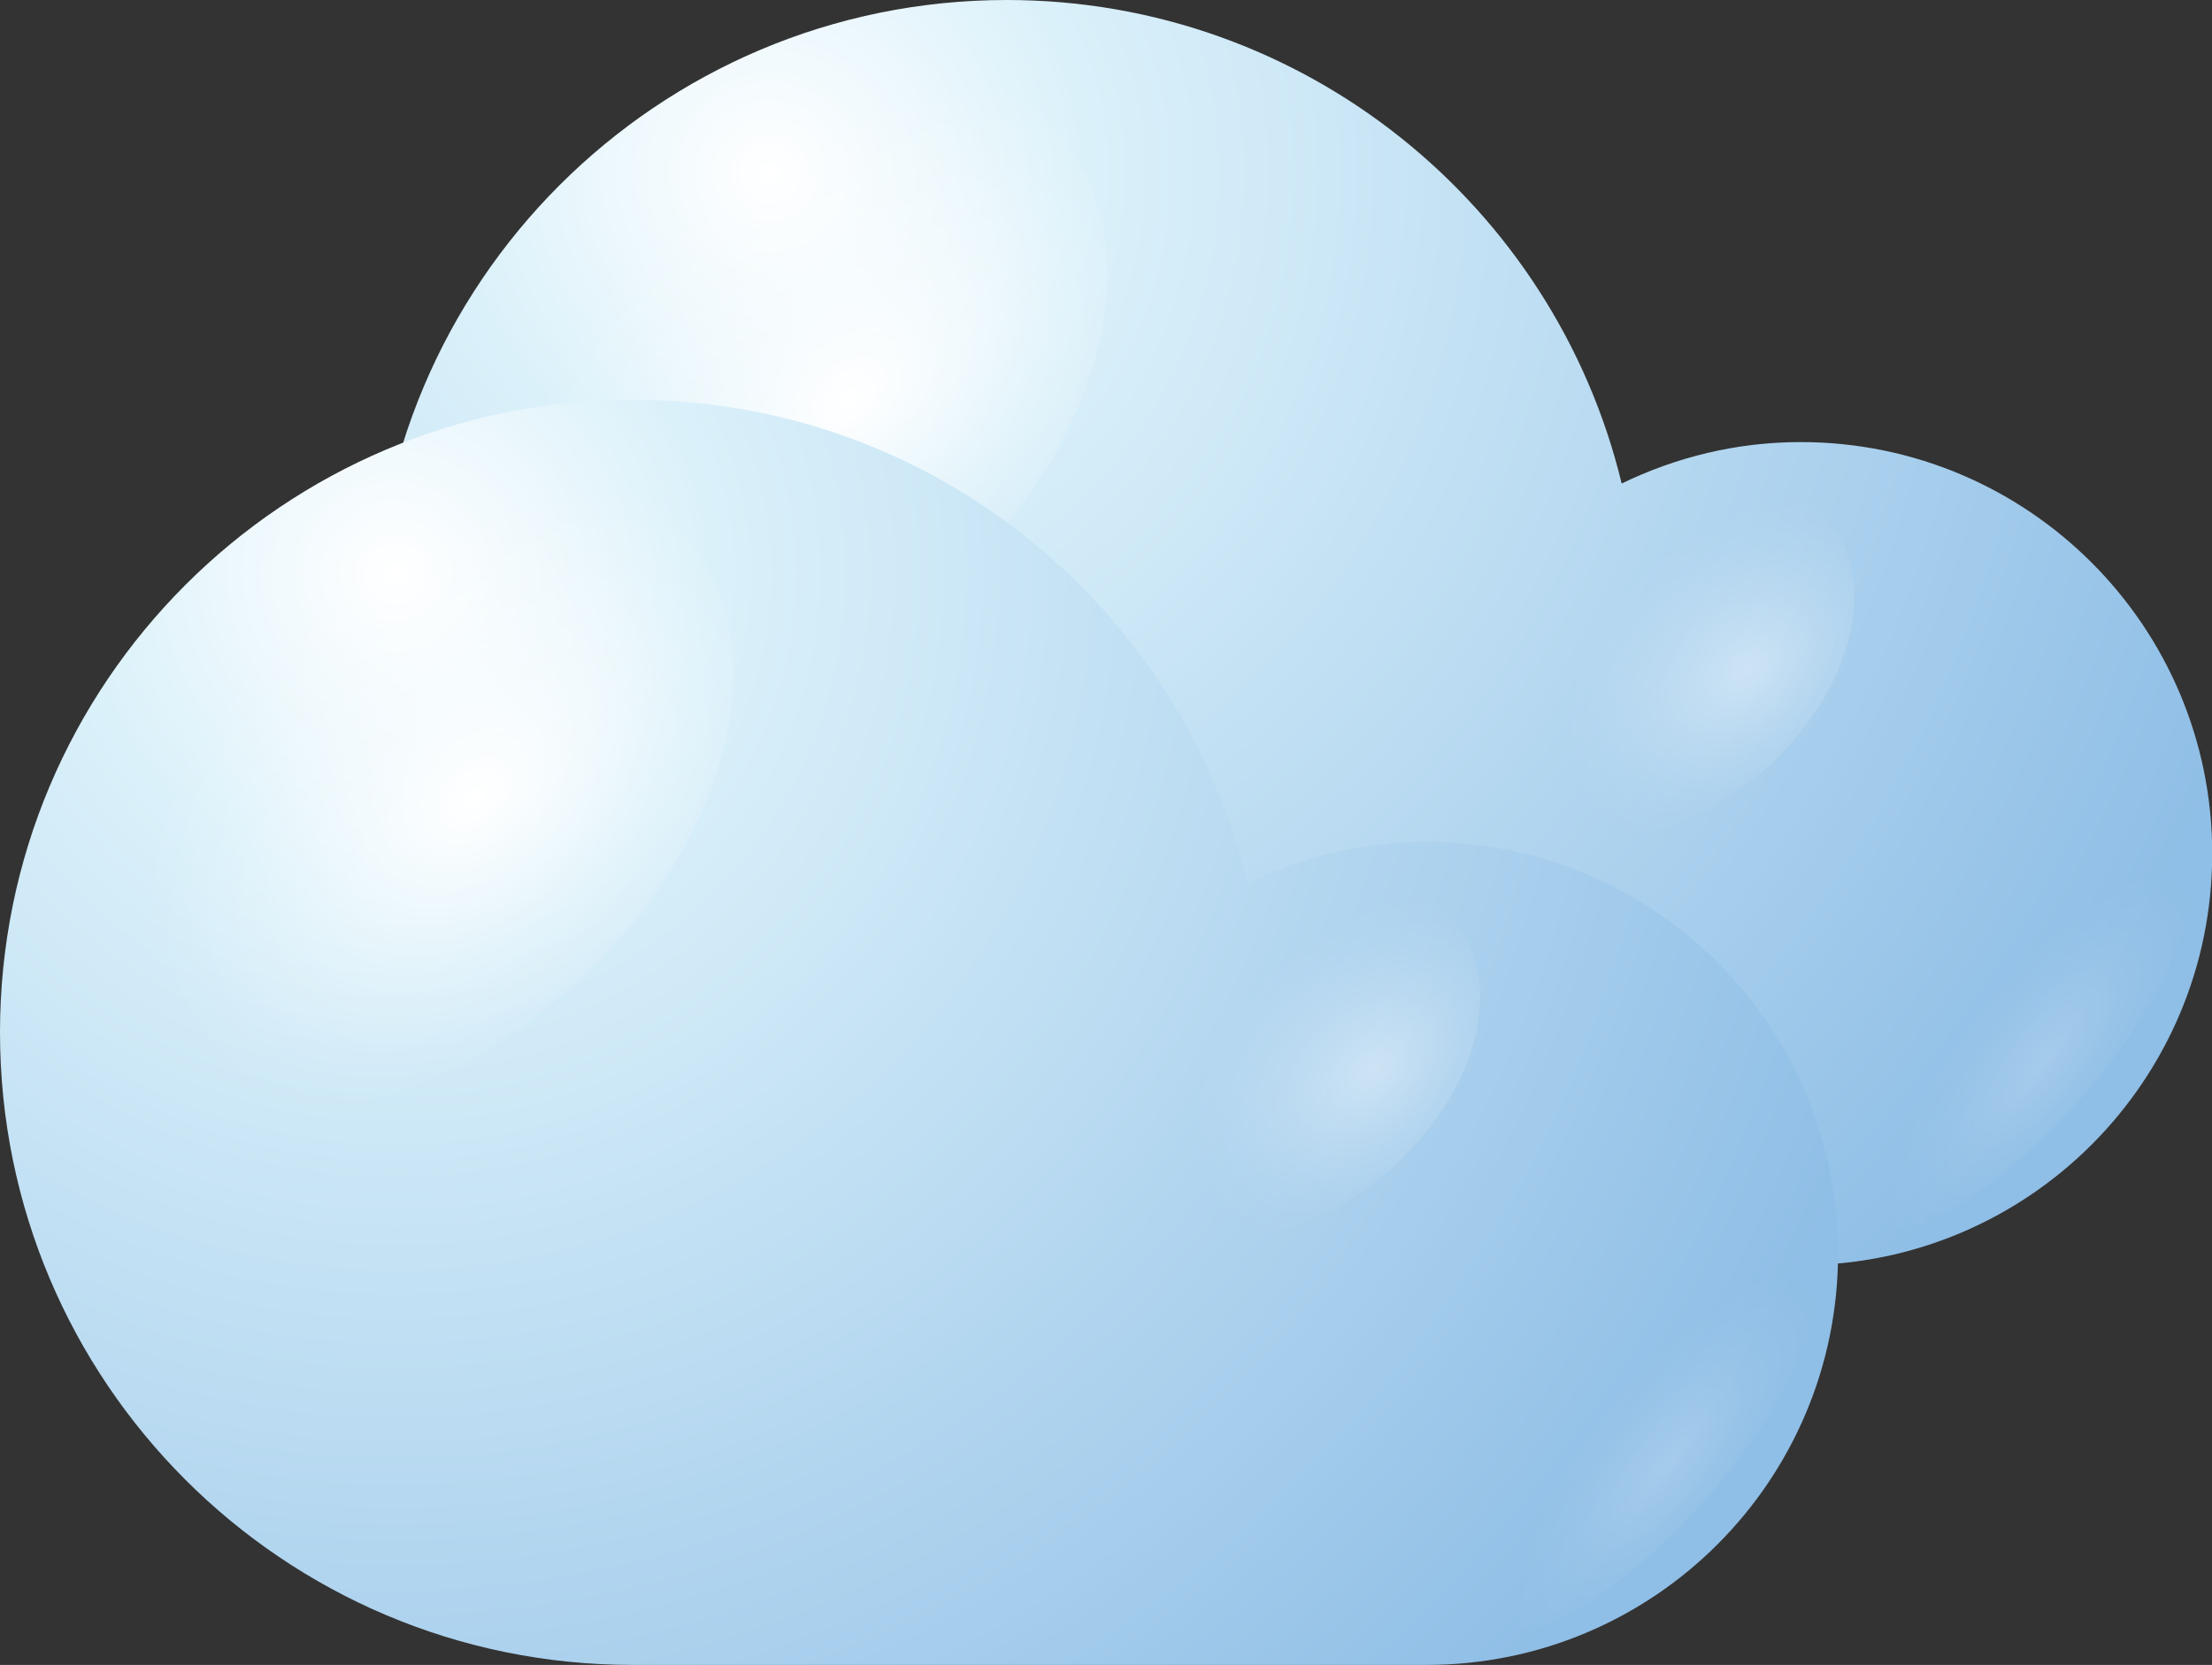 <?xml version="1.0" encoding="UTF-8"?>
<svg xmlns="http://www.w3.org/2000/svg" xmlns:xlink="http://www.w3.org/1999/xlink" viewBox="0 0 99.26 74.72">
  <rect x="0" y="0" width="99.26" height="74.72" fill="#333333" stroke="none"/>
  <defs>
    <style>
      .cls-1 {
        fill: url(#radial-gradient-6);
      }

      .cls-1, .cls-2, .cls-3, .cls-4, .cls-5, .cls-6, .cls-7, .cls-8 {
        stroke-width: 0px;
      }

      .cls-1, .cls-2, .cls-3, .cls-4, .cls-5, .cls-7 {
        mix-blend-mode: overlay;
      }

      .cls-1, .cls-5 {
        opacity: .4;
      }

      .cls-9 {
        isolation: isolate;
      }

      .cls-2 {
        fill: url(#Degradado_sin_nombre_34);
      }

      .cls-2, .cls-4 {
        opacity: .2;
      }

      .cls-3 {
        fill: url(#radial-gradient-2);
      }

      .cls-4 {
        fill: url(#Degradado_sin_nombre_34-2);
      }

      .cls-5 {
        fill: url(#radial-gradient-3);
      }

      .cls-6 {
        fill: url(#radial-gradient);
      }

      .cls-7 {
        fill: url(#radial-gradient-5);
      }

      .cls-8 {
        fill: url(#radial-gradient-4);
      }
    </style>
    <radialGradient id="radial-gradient" cx="1387.25" cy="7.79" fx="1387.25" fy="7.79" r="70.49" gradientTransform="translate(1421.79) rotate(-180) scale(1 -1)" gradientUnits="userSpaceOnUse">
      <stop offset="0" stop-color="#fff"/>
      <stop offset=".2" stop-color="#dbf1fa"/>
      <stop offset="1" stop-color="#8fbee6"/>
    </radialGradient>
    <radialGradient id="radial-gradient-2" cx="594.15" cy="-2539.18" fx="594.15" fy="-2539.18" r="8.27" gradientTransform="translate(3645.91 -4000.76) rotate(53.97) scale(1.43 -2.08) skewX(-4.38)" gradientUnits="userSpaceOnUse">
      <stop offset="0" stop-color="#fff"/>
      <stop offset=".1" stop-color="#fff" stop-opacity=".85"/>
      <stop offset=".29" stop-color="#fff" stop-opacity=".59"/>
      <stop offset=".47" stop-color="#fff" stop-opacity=".38"/>
      <stop offset=".63" stop-color="#fff" stop-opacity=".22"/>
      <stop offset=".78" stop-color="#fff" stop-opacity=".1"/>
      <stop offset=".91" stop-color="#fff" stop-opacity=".03"/>
      <stop offset="1" stop-color="#fff" stop-opacity="0"/>
    </radialGradient>
    <radialGradient id="radial-gradient-3" cx="618.57" cy="-2526.93" fx="618.57" fy="-2526.93" r="4.55" xlink:href="#radial-gradient-2"/>
    <radialGradient id="Degradado_sin_nombre_34" data-name="Degradado sin nombre 34" cx="1483.41" cy="110.83" fx="1483.41" fy="110.83" r="4.75" gradientTransform="translate(1291.81 523.27) rotate(-146.99) scale(.84 -2.3) skewX(11.81)" gradientUnits="userSpaceOnUse">
      <stop offset="0" stop-color="#fff"/>
      <stop offset=".1" stop-color="#fff" stop-opacity=".85"/>
      <stop offset=".29" stop-color="#fff" stop-opacity=".59"/>
      <stop offset=".47" stop-color="#fff" stop-opacity=".38"/>
      <stop offset=".63" stop-color="#fff" stop-opacity=".22"/>
      <stop offset=".78" stop-color="#fff" stop-opacity=".1"/>
      <stop offset=".91" stop-color="#fff" stop-opacity=".03"/>
      <stop offset="1" stop-color="#fff" stop-opacity="0"/>
    </radialGradient>
    <radialGradient id="radial-gradient-4" cx="1404.04" cy="25.74" fx="1404.04" fy="25.74" xlink:href="#radial-gradient"/>
    <radialGradient id="radial-gradient-5" cx="596.51" cy="-2550.78" fx="596.51" fy="-2550.78" xlink:href="#radial-gradient-2"/>
    <radialGradient id="radial-gradient-6" cx="620.93" cy="-2538.52" fx="620.93" fy="-2538.52" r="4.55" xlink:href="#radial-gradient-2"/>
    <radialGradient id="Degradado_sin_nombre_34-2" data-name="Degradado sin nombre 34" cx="1499.33" cy="137.18" fx="1499.33" fy="137.18" gradientTransform="translate(1323.12 500.26) rotate(-146.99) scale(.84 -2.3) skewX(11.81)" xlink:href="#Degradado_sin_nombre_34"/>
  </defs>
  <g class="cls-9">
    <g id="Layer_1" data-name="Layer 1">
      <g>
        <g>
          <path class="cls-6" d="m45.18,0c13.37,0,24.58,9.25,27.59,21.7,2.43-1.18,5.15-1.86,8.03-1.86,10.2,0,18.47,8.27,18.47,18.47s-8.27,18.47-18.47,18.47h-35.62c-15.68,0-28.39-12.71-28.39-28.39S29.5,0,45.18,0Z"/>
          <path class="cls-3" d="m41.54,27.13c7.39-6,10.28-15.13,6.45-20.4-3.83-5.27-12.93-4.68-20.33,1.31-7.39,6-10.27,15.13-6.44,20.4,3.84,5.27,12.94,4.68,20.33-1.31Z"/>
          <path class="cls-5" d="m78.74,34.92c4.06-3.3,5.65-8.31,3.54-11.21-2.11-2.9-7.11-2.57-11.17.72-4.06,3.3-5.65,8.32-3.54,11.21,2.11,2.9,7.11,2.57,11.17-.72Z"/>
          <path class="cls-2" d="m87.75,42.1c4.47-4.52,9.08-6.29,10.31-3.95,1.22,2.34-1.4,7.9-5.87,12.42-4.47,4.52-9.09,6.29-10.31,3.95-1.22-2.34,1.4-7.9,5.87-12.42Z"/>
        </g>
        <g>
          <path class="cls-8" d="m28.39,17.94c13.37,0,24.58,9.25,27.59,21.7,2.43-1.18,5.15-1.86,8.03-1.86,10.2,0,18.47,8.27,18.47,18.47s-8.27,18.47-18.47,18.47H28.39c-15.68,0-28.39-12.71-28.39-28.39s12.71-28.39,28.39-28.39Z"/>
          <path class="cls-7" d="m24.75,45.07c7.39-6,10.28-15.13,6.45-20.4-3.83-5.27-12.93-4.68-20.33,1.31-7.39,6-10.27,15.13-6.44,20.4,3.84,5.27,12.94,4.68,20.33-1.31Z"/>
          <path class="cls-1" d="m61.95,52.86c4.06-3.3,5.65-8.31,3.54-11.21-2.11-2.9-7.11-2.57-11.17.72-4.06,3.3-5.65,8.32-3.54,11.21,2.11,2.9,7.11,2.57,11.17-.72Z"/>
          <path class="cls-4" d="m70.97,60.04c4.47-4.52,9.08-6.29,10.31-3.95,1.22,2.34-1.4,7.9-5.87,12.42-4.47,4.52-9.09,6.29-10.31,3.95-1.22-2.34,1.4-7.9,5.87-12.42Z"/>
        </g>
      </g>
    </g>
  </g>
</svg>